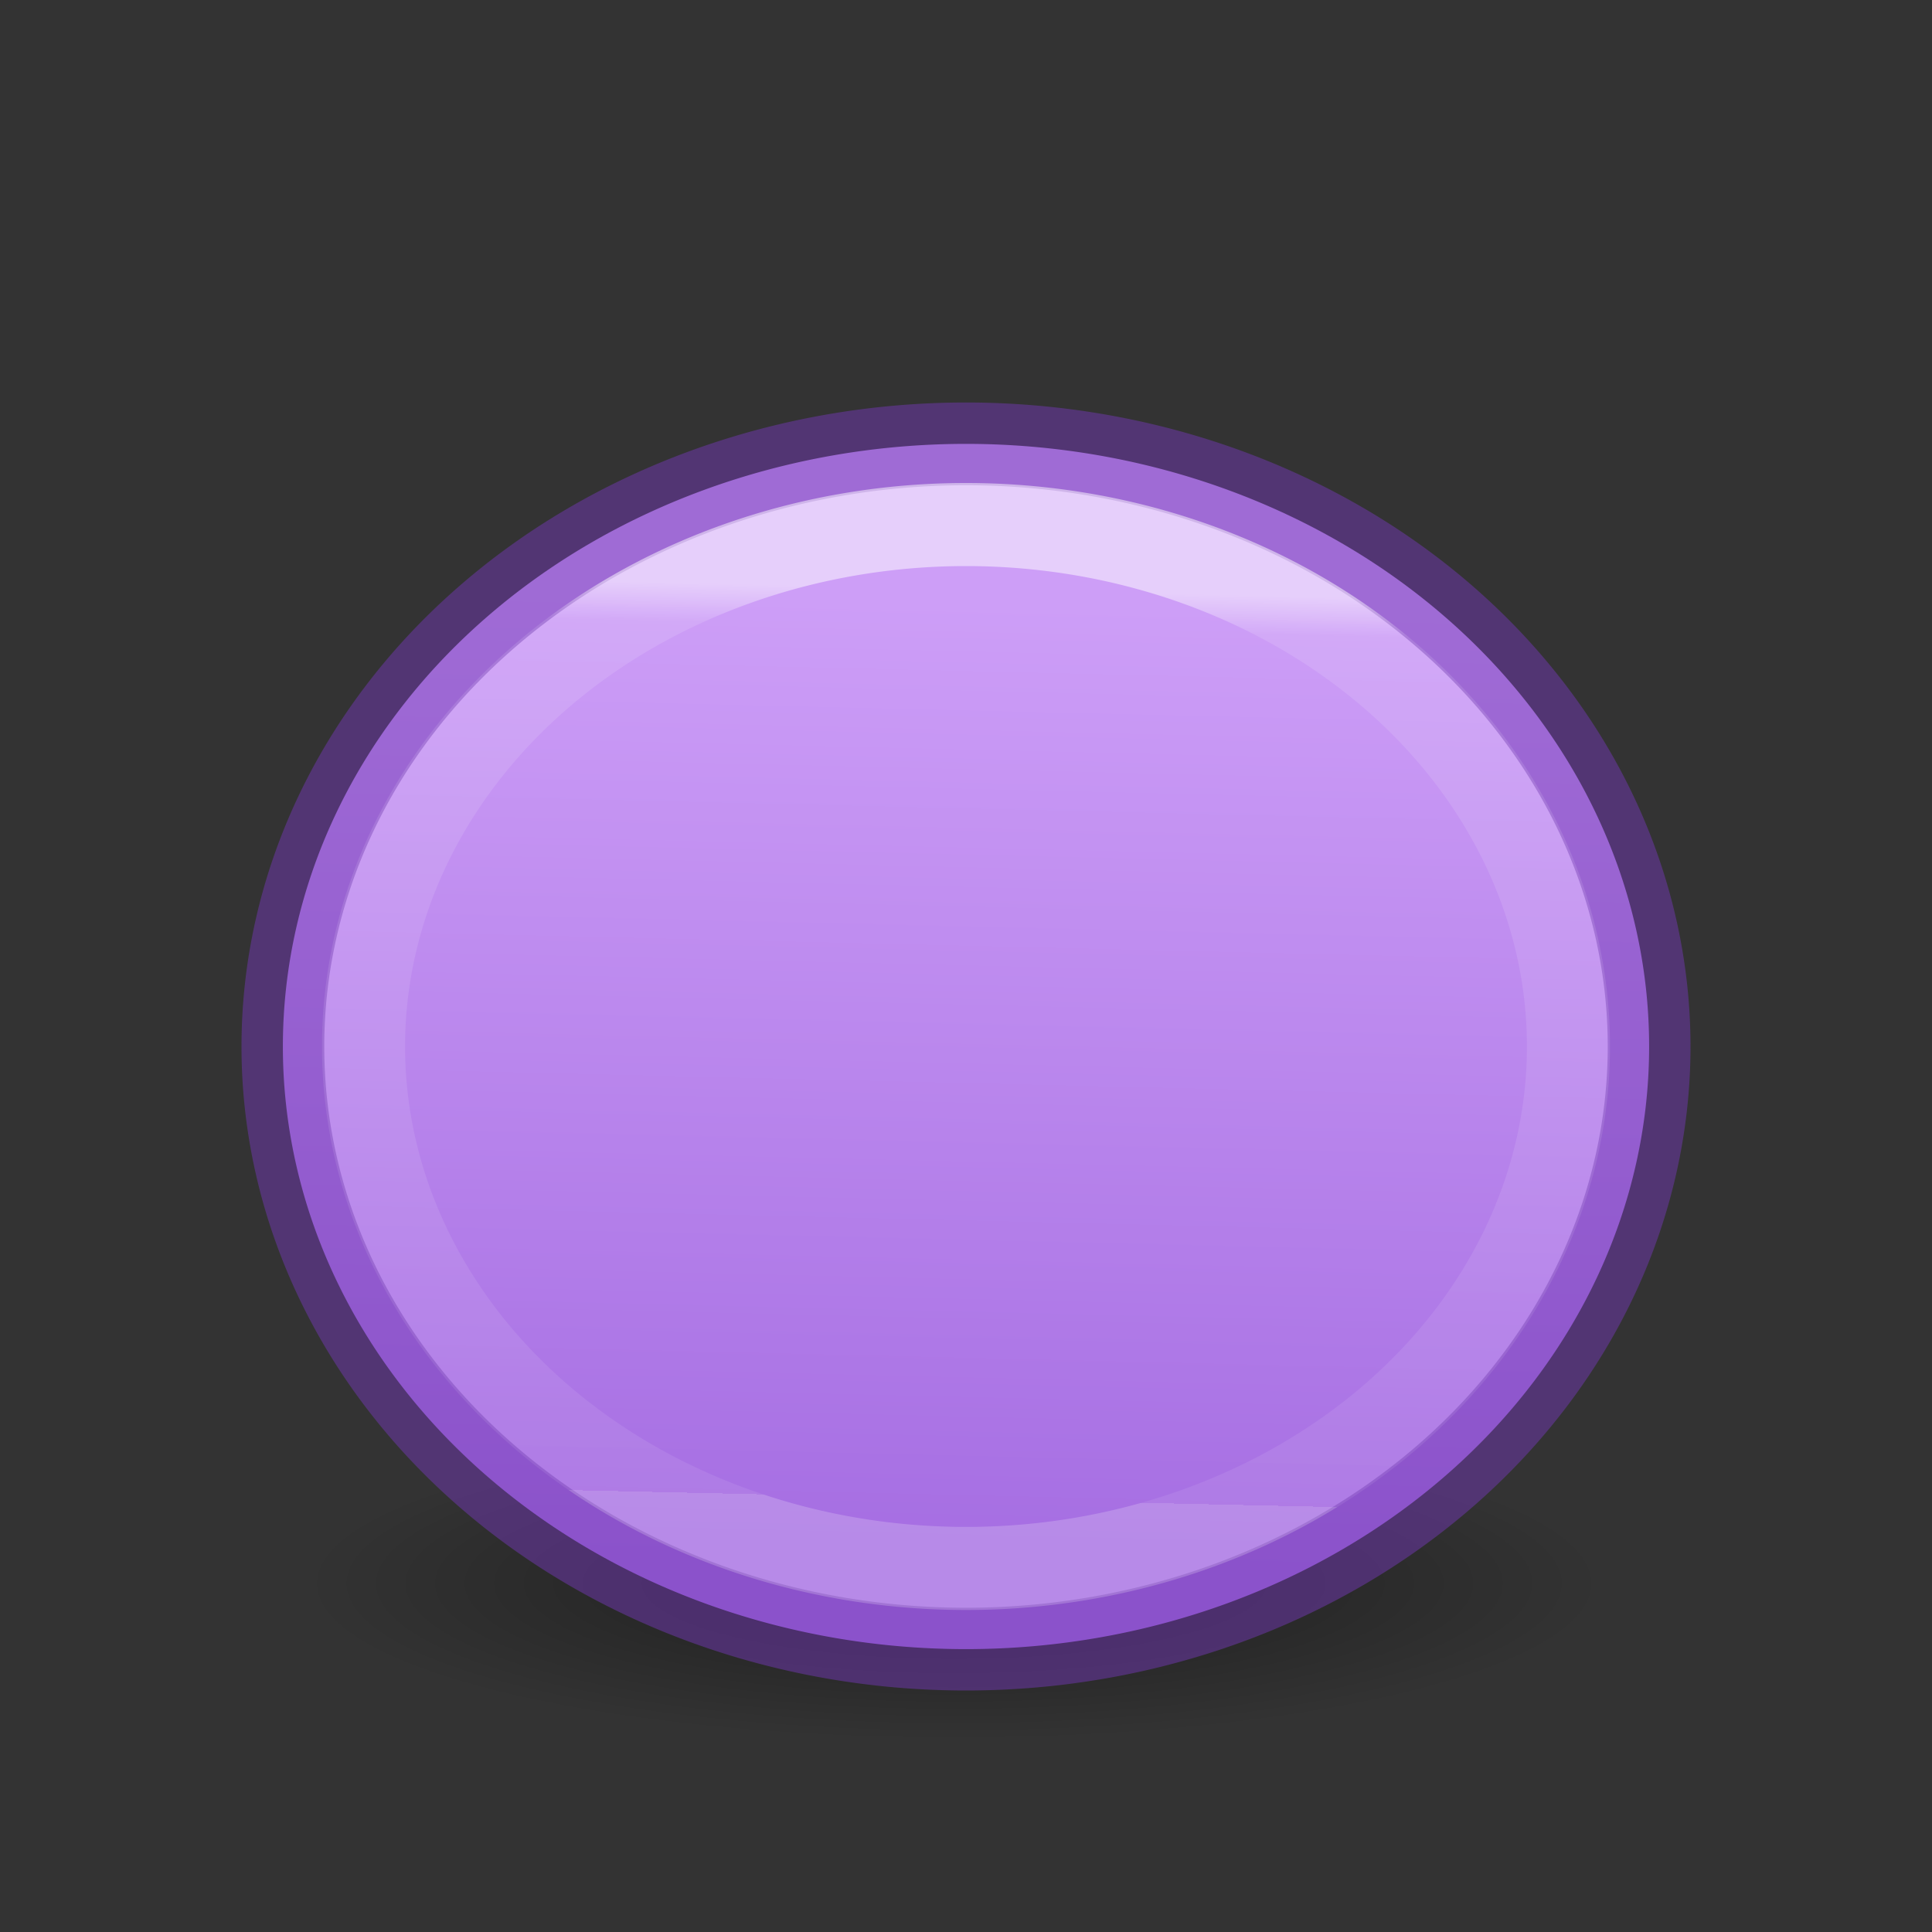 <svg height="24" width="24" xmlns="http://www.w3.org/2000/svg" xmlns:xlink="http://www.w3.org/1999/xlink"><rect width="100%" height="100%" fill="#333333" stroke="none"/><linearGradient id="a" gradientTransform="matrix(.933 0 0 .808 2.207 2.594)" gradientUnits="userSpaceOnUse" x1="9.559" x2="9.153" y1="3.546" y2="18.322"><stop offset="0" stop-color="#cd9ef7"/><stop offset="1" stop-color="#a56de2"/></linearGradient><linearGradient id="b" gradientUnits="userSpaceOnUse" x1="11.838" x2="11.587" y1="5.319" y2="16.609"><stop offset="0" stop-color="#fff"/><stop offset=".043" stop-color="#fff" stop-opacity=".235"/><stop offset="1" stop-color="#fff" stop-opacity=".157"/><stop offset="1" stop-color="#fff" stop-opacity=".392"/></linearGradient><radialGradient id="c" cx="2.25" cy="16" gradientTransform="matrix(.48 0 0 .116 10.773 15.813)" gradientUnits="userSpaceOnUse" r="16.875"><stop offset="0"/><stop offset="1" stop-opacity="0"/></radialGradient><g fill-rule="evenodd" transform="translate(0 2)"><ellipse cx="11.853" cy="17.675" display="block" fill="url(#c)" opacity=".433" rx="8.098" ry="1.963"/><g stroke-linejoin="round"><path d="m20.486 11a8.486 7.486 0 0 1 -8.486 7.486 8.486 7.486 0 0 1 -8.486-7.486 8.486 7.486 0 0 1 8.486-7.486 8.486 7.486 0 0 1 8.486 7.486z" fill="url(#a)" stroke="#7239b3" stroke-opacity=".502" stroke-width="1.028"/><path d="m19.484 11a7.484 6.484 0 0 1 -7.484 6.484 7.484 6.484 0 0 1 -7.484-6.484 7.484 6.484 0 0 1 7.484-6.484 7.484 6.484 0 0 1 7.484 6.484z" fill="none" opacity=".5" stroke="url(#b)" stroke-width="1.032"/></g></g></svg>
